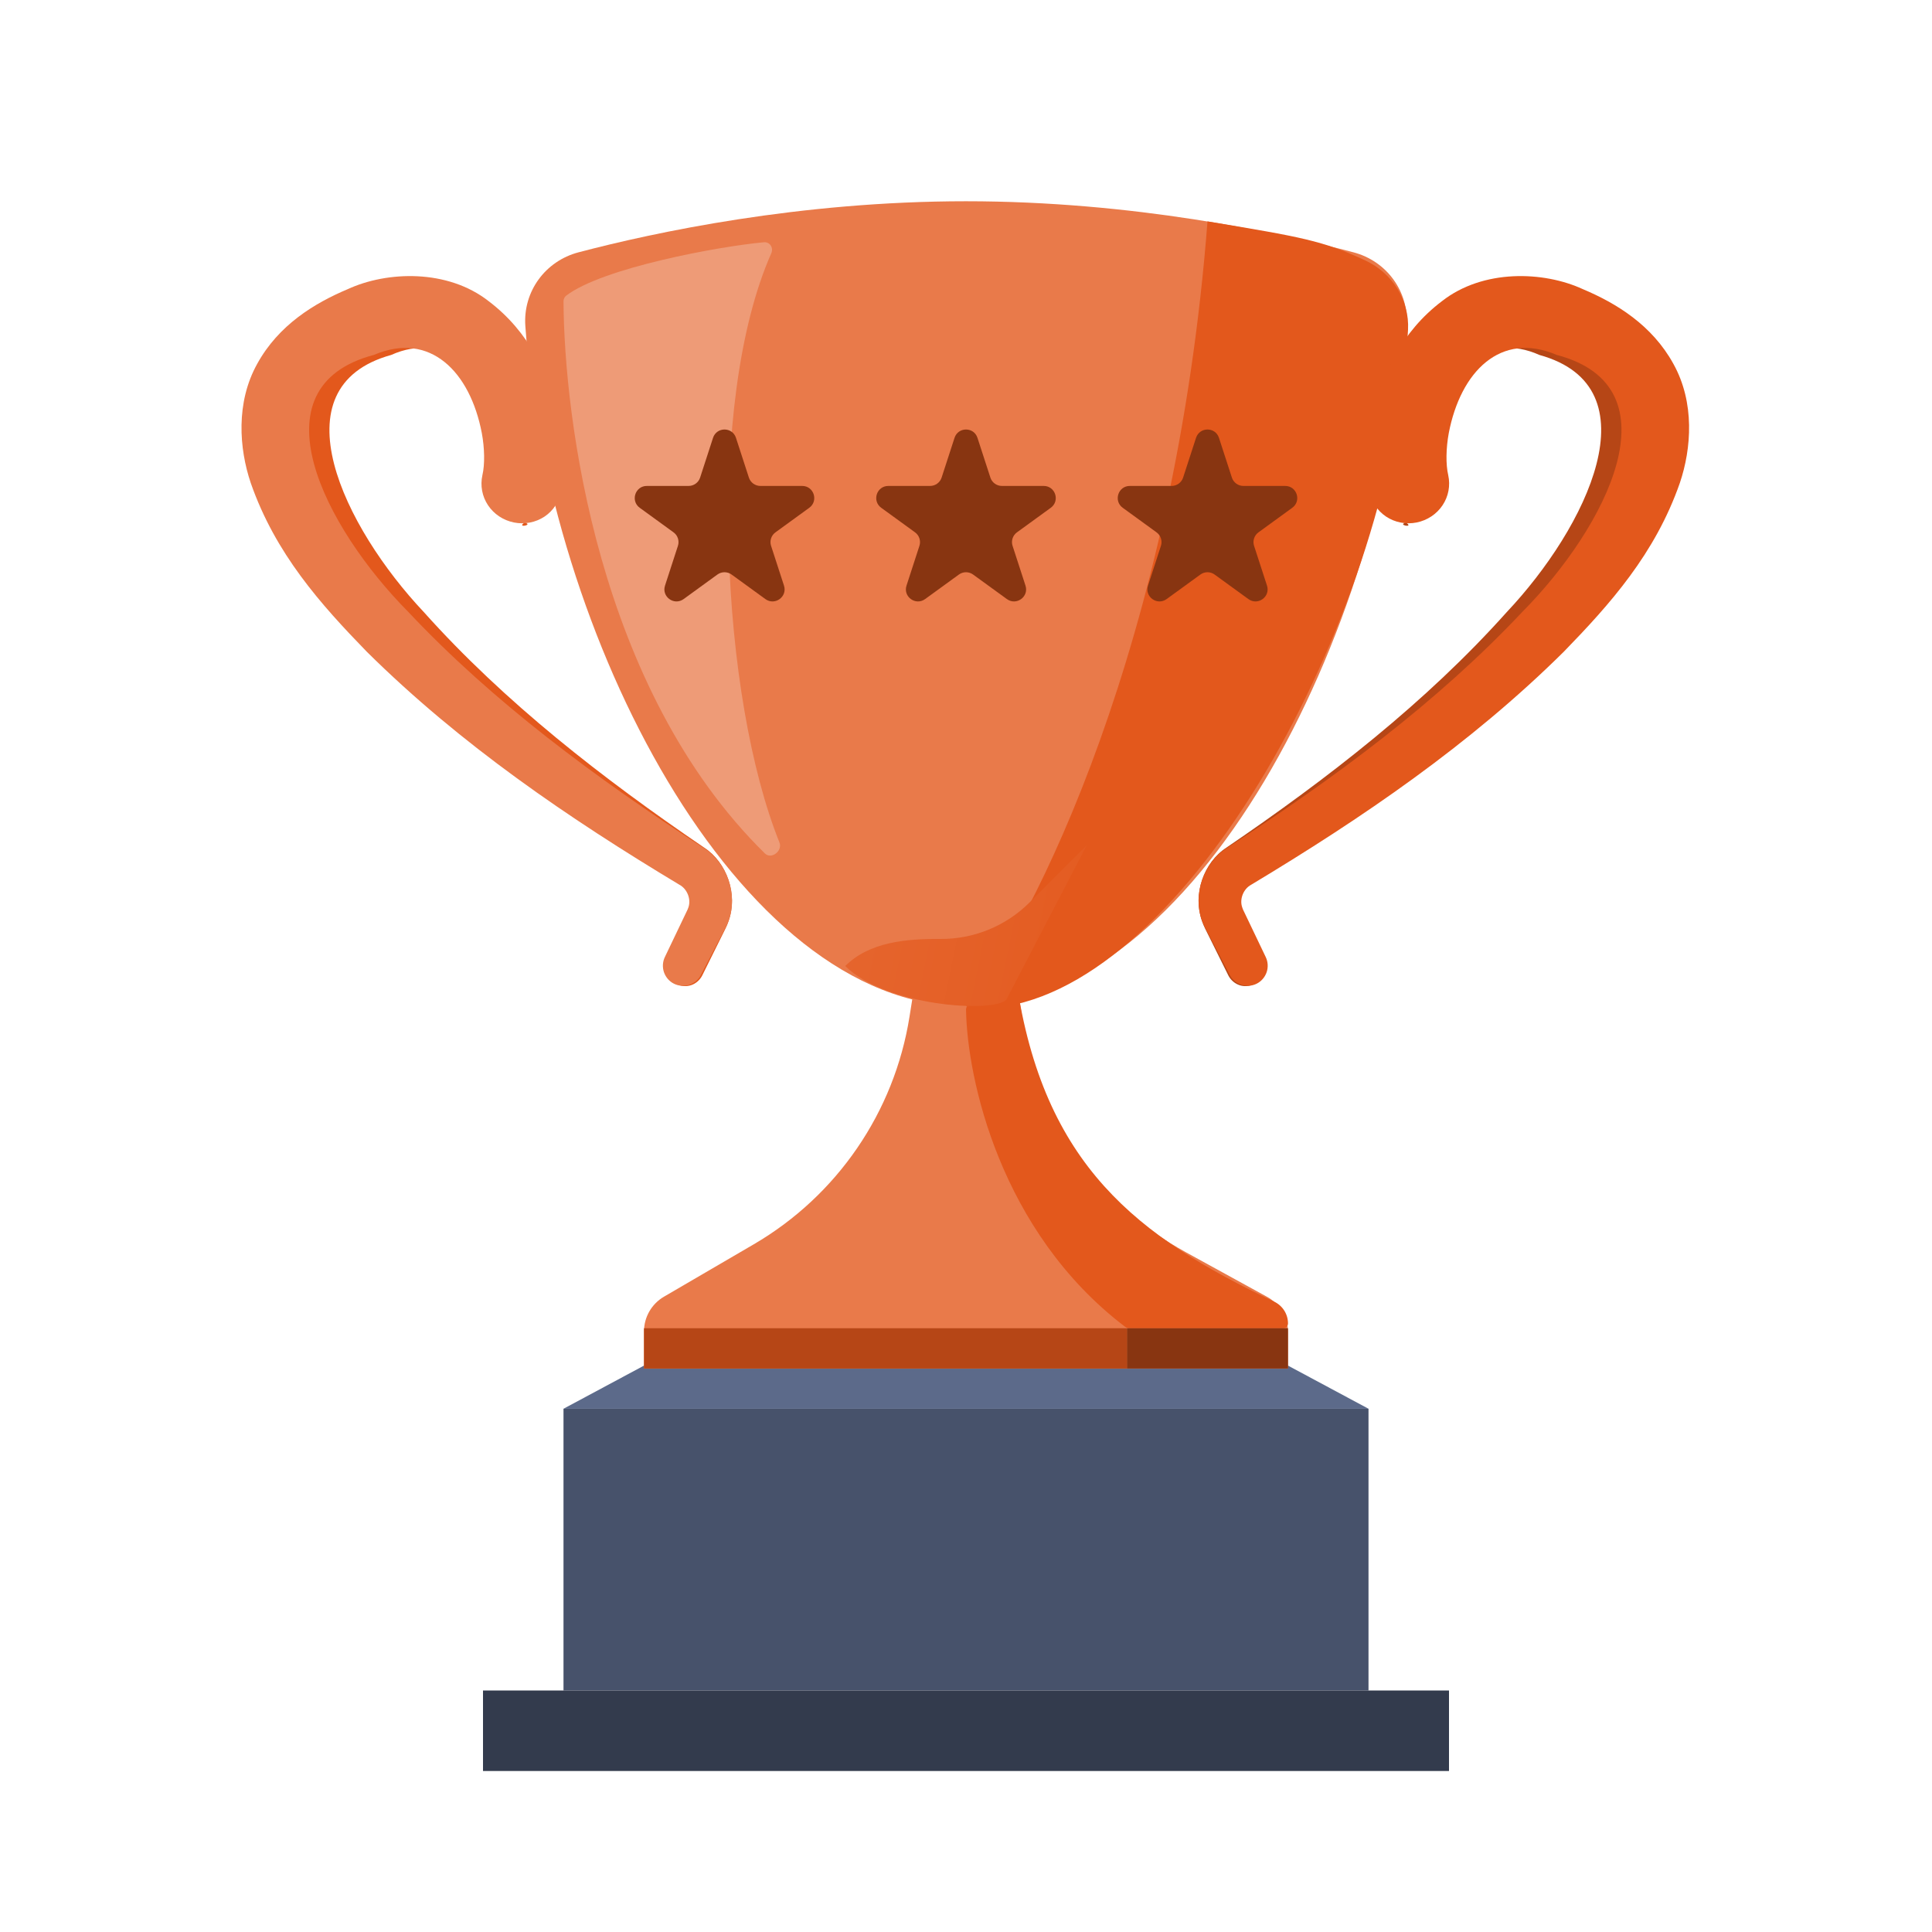 <svg width="48" height="48" viewBox="0 0 48 48" fill="none" xmlns="http://www.w3.org/2000/svg">
<path d="M14 35H34V42H14V35Z" fill="#47526B"/>
<path d="M16 33.928L14 35H34L32 33.928H16Z" fill="#5C6A8A"/>
<path d="M12 42H36V44H12V42Z" fill="#333B4D"/>
<path d="M25 22.72L25.4 25.314C25.778 27.771 27.277 29.913 29.457 31.109L31.481 32.22C31.801 32.396 32 32.732 32 33.097V34.005H16V33.08C16 32.724 16.189 32.395 16.496 32.216L18.726 30.915C20.798 29.706 22.219 27.631 22.596 25.262L23 22.72H25Z" fill="#E97A4A"/>
<path d="M27.947 32.959C24.848 30.599 24.029 26.798 24.001 25.092C24 25.033 24.026 24.978 24.072 24.94L24.918 24.235C25.04 24.134 25.226 24.209 25.249 24.365C25.918 28.957 28.267 30.726 31.655 32.338C31.865 32.438 32 32.648 32 32.881C32 32.947 31.947 33 31.881 33H28.067C28.023 33 27.981 32.986 27.947 32.959Z" fill="#E3581C"/>
<path d="M33.624 6.268C34.453 6.485 35.009 7.244 34.948 8.1C34.406 15.713 29.711 25 24 25C18.289 25 13.594 15.713 13.052 8.1C12.991 7.244 13.547 6.485 14.376 6.268C16.253 5.774 19.859 5 24 5C28.141 5 31.747 5.774 33.624 6.268Z" fill="#E97A4A"/>
<path d="M19.003 21.203C14.833 17.104 14.017 10.352 14 7.488C14 7.43 14.024 7.378 14.07 7.343C14.977 6.653 17.849 6.123 18.978 6.019C19.126 6.005 19.223 6.155 19.163 6.291C17.521 9.998 17.922 17.344 19.365 20.93C19.45 21.139 19.164 21.362 19.003 21.203Z" fill="#EE9B77"/>
<path d="M25 25C29.734 24.188 34.608 15.059 34.982 8.197C35.022 7.46 34.593 6.783 33.923 6.472C32.857 5.976 32.345 5.891 30 5.5C29.2 15.9 25.667 23 24 25H25Z" fill="#E3581C"/>
<path d="M21 24C22 25 24.667 25.173 25 24.84L27 21L25.581 22.419C24.98 23.02 24.176 23.334 23.363 23.328C22.519 23.321 21.597 23.403 21 24Z" fill="url(#paint0_linear_34_188)"/>
<path d="M16 33H28V34H16V33Z" fill="#B64616"/>
<path d="M28 33H32V34H28V33Z" fill="#883511"/>
<path d="M36.256 7.631C37.226 6.83 37.935 6.733 38.868 7.185C39.661 7.536 40.505 8.079 41.007 9.04C41.518 10.003 41.435 11.146 41.162 12C40.578 13.761 39.508 15.016 38.414 16.199C36.192 18.512 33.645 20.332 31.021 21.99C30.843 22.091 30.746 22.339 30.809 22.543C30.815 22.563 30.821 22.582 30.83 22.602C31.009 22.996 31.189 23.392 31.369 23.786C31.422 23.903 31.429 24.039 31.389 24.163C31.349 24.287 31.264 24.39 31.153 24.448C31.042 24.506 30.913 24.516 30.794 24.476C30.676 24.435 30.575 24.349 30.517 24.233C30.325 23.846 30.133 23.458 29.941 23.071C29.912 23.011 29.885 22.949 29.863 22.885C29.63 22.224 29.9 21.428 30.471 21.058C32.992 19.341 35.426 17.453 37.436 15.206C39.412 13.111 41.134 9.617 38.247 8.819C36.92 8.223 35.974 9.237 35.696 10.765C35.631 11.137 35.623 11.541 35.683 11.808C35.737 12.067 35.689 12.336 35.55 12.557C35.41 12.777 35.188 12.932 34.936 12.985C35.146 13.131 34.685 13.037 34.936 12.985C34.726 12.837 34.583 12.607 34.538 12.346C34.426 11.668 34.486 11.088 34.6 10.521C34.834 9.456 35.297 8.394 36.256 7.631Z" fill="#B64616"/>
<path d="M11.709 7.631C10.739 6.83 10.03 6.733 9.098 7.185C8.304 7.536 7.46 8.079 6.958 9.04C6.447 10.003 6.53 11.146 6.804 12C7.388 13.761 8.457 15.016 9.551 16.199C11.774 18.512 14.32 20.332 16.944 21.99C17.122 22.091 17.219 22.339 17.156 22.543C17.15 22.563 17.144 22.582 17.136 22.602C16.956 22.996 16.776 23.392 16.596 23.786C16.543 23.903 16.536 24.039 16.576 24.163C16.616 24.287 16.701 24.39 16.812 24.448C16.923 24.506 17.052 24.516 17.171 24.476C17.29 24.435 17.39 24.349 17.448 24.233C17.64 23.846 17.832 23.458 18.024 23.071C18.053 23.011 18.081 22.949 18.102 22.885C18.335 22.224 18.066 21.428 17.494 21.058C14.973 19.341 12.54 17.453 10.529 15.206C8.554 13.111 6.831 9.617 9.718 8.819C11.045 8.223 11.992 9.237 12.269 10.765C12.334 11.137 12.342 11.541 12.282 11.808C12.228 12.067 12.276 12.336 12.416 12.557C12.556 12.777 12.777 12.932 13.029 12.985C12.819 13.131 13.28 13.037 13.029 12.985C13.239 12.837 13.382 12.607 13.427 12.346C13.539 11.668 13.479 11.088 13.366 10.521C13.132 9.456 12.668 8.394 11.709 7.631Z" fill="#E3581C"/>
<path d="M35.824 7.483C36.843 6.683 38.346 6.732 39.326 7.184C40.16 7.535 41.046 8.078 41.574 9.038C42.111 10.001 42.024 11.143 41.736 11.997C41.123 13.757 39.999 15.012 38.85 16.194C36.515 18.506 33.839 20.326 31.082 21.983C30.895 22.084 30.793 22.332 30.86 22.536C30.866 22.556 30.872 22.575 30.881 22.595C31.07 22.989 31.259 23.384 31.447 23.778C31.503 23.895 31.511 24.031 31.469 24.155C31.426 24.279 31.337 24.382 31.221 24.44C31.104 24.498 30.969 24.508 30.844 24.468C30.719 24.427 30.613 24.341 30.553 24.225C30.351 23.838 30.149 23.45 29.947 23.063C29.917 23.003 29.888 22.942 29.865 22.878C29.62 22.217 29.904 21.421 30.504 21.052C33.153 19.335 35.71 17.448 37.822 15.202C39.898 13.107 41.707 9.615 38.674 8.817C37.28 8.222 36.286 9.235 35.994 10.762C35.925 11.135 35.918 11.539 35.981 11.806C36.037 12.064 35.987 12.333 35.84 12.553C35.693 12.774 35.46 12.928 35.195 12.981C34.931 13.034 34.658 12.981 34.438 12.835C34.217 12.688 34.067 12.457 34.02 12.196C33.901 11.518 33.965 10.939 34.084 10.372C34.33 9.308 34.817 8.246 35.824 7.483Z" fill="#E3581C"/>
<path d="M12.141 7.483C11.122 6.683 9.619 6.732 8.639 7.184C7.806 7.535 6.919 8.078 6.391 9.038C5.854 10.001 5.941 11.143 6.229 11.997C6.842 13.757 7.966 15.012 9.115 16.194C11.45 18.506 14.126 20.326 16.883 21.983C17.07 22.084 17.172 22.332 17.106 22.536C17.1 22.556 17.093 22.575 17.084 22.595C16.896 22.989 16.706 23.384 16.518 23.778C16.462 23.895 16.454 24.031 16.496 24.155C16.539 24.279 16.628 24.382 16.744 24.44C16.861 24.498 16.996 24.508 17.121 24.468C17.246 24.427 17.352 24.341 17.412 24.225C17.614 23.838 17.816 23.45 18.018 23.063C18.049 23.003 18.077 22.942 18.1 22.878C18.345 22.217 18.061 21.421 17.461 21.052C14.812 19.335 12.255 17.448 10.143 15.202C8.067 13.107 6.258 9.615 9.291 8.817C10.685 8.222 11.68 9.235 11.971 10.762C12.04 11.135 12.048 11.539 11.985 11.806C11.928 12.064 11.978 12.333 12.125 12.553C12.272 12.774 12.505 12.928 12.77 12.981C13.034 13.034 13.307 12.981 13.528 12.835C13.748 12.688 13.898 12.457 13.946 12.196C14.064 11.518 14 10.939 13.881 10.372C13.635 9.308 13.149 8.246 12.141 7.483Z" fill="#E97A4A"/>
<path d="M17.715 10.878C17.805 10.602 18.195 10.602 18.285 10.878L18.606 11.866C18.646 11.989 18.762 12.073 18.892 12.073H19.93C20.221 12.073 20.341 12.445 20.106 12.616L19.266 13.226C19.161 13.302 19.117 13.438 19.157 13.561L19.478 14.549C19.568 14.825 19.252 15.055 19.016 14.884L18.176 14.274C18.071 14.198 17.929 14.198 17.824 14.274L16.984 14.884C16.748 15.055 16.432 14.825 16.522 14.549L16.843 13.561C16.883 13.438 16.839 13.302 16.734 13.226L15.894 12.616C15.659 12.445 15.78 12.073 16.07 12.073H17.108C17.238 12.073 17.354 11.989 17.394 11.866L17.715 10.878Z" fill="#883511"/>
<path d="M23.715 10.878C23.805 10.602 24.195 10.602 24.285 10.878L24.606 11.866C24.646 11.989 24.762 12.073 24.892 12.073H25.93C26.221 12.073 26.341 12.445 26.106 12.616L25.266 13.226C25.161 13.302 25.117 13.438 25.157 13.561L25.478 14.549C25.568 14.825 25.252 15.055 25.016 14.884L24.176 14.274C24.071 14.198 23.929 14.198 23.824 14.274L22.984 14.884C22.748 15.055 22.432 14.825 22.522 14.549L22.843 13.561C22.883 13.438 22.839 13.302 22.734 13.226L21.894 12.616C21.659 12.445 21.779 12.073 22.07 12.073H23.108C23.238 12.073 23.354 11.989 23.394 11.866L23.715 10.878Z" fill="#883511"/>
<path d="M29.715 10.878C29.805 10.602 30.195 10.602 30.285 10.878L30.606 11.866C30.646 11.989 30.762 12.073 30.892 12.073H31.93C32.221 12.073 32.341 12.445 32.106 12.616L31.266 13.226C31.161 13.302 31.117 13.438 31.157 13.561L31.478 14.549C31.568 14.825 31.252 15.055 31.016 14.884L30.176 14.274C30.071 14.198 29.929 14.198 29.824 14.274L28.984 14.884C28.748 15.055 28.432 14.825 28.522 14.549L28.843 13.561C28.883 13.438 28.839 13.302 28.734 13.226L27.894 12.616C27.659 12.445 27.779 12.073 28.07 12.073H29.108C29.238 12.073 29.354 11.989 29.394 11.866L29.715 10.878Z" fill="#883511"/>
<defs>
<linearGradient id="paint0_linear_34_188" x1="6" y1="27.433" x2="37.941" y2="33.934" gradientUnits="userSpaceOnUse">
<stop stop-color="#E97A4A"/>
<stop offset="0.679" stop-color="#E3581C"/>
</linearGradient>
</defs>
</svg>
